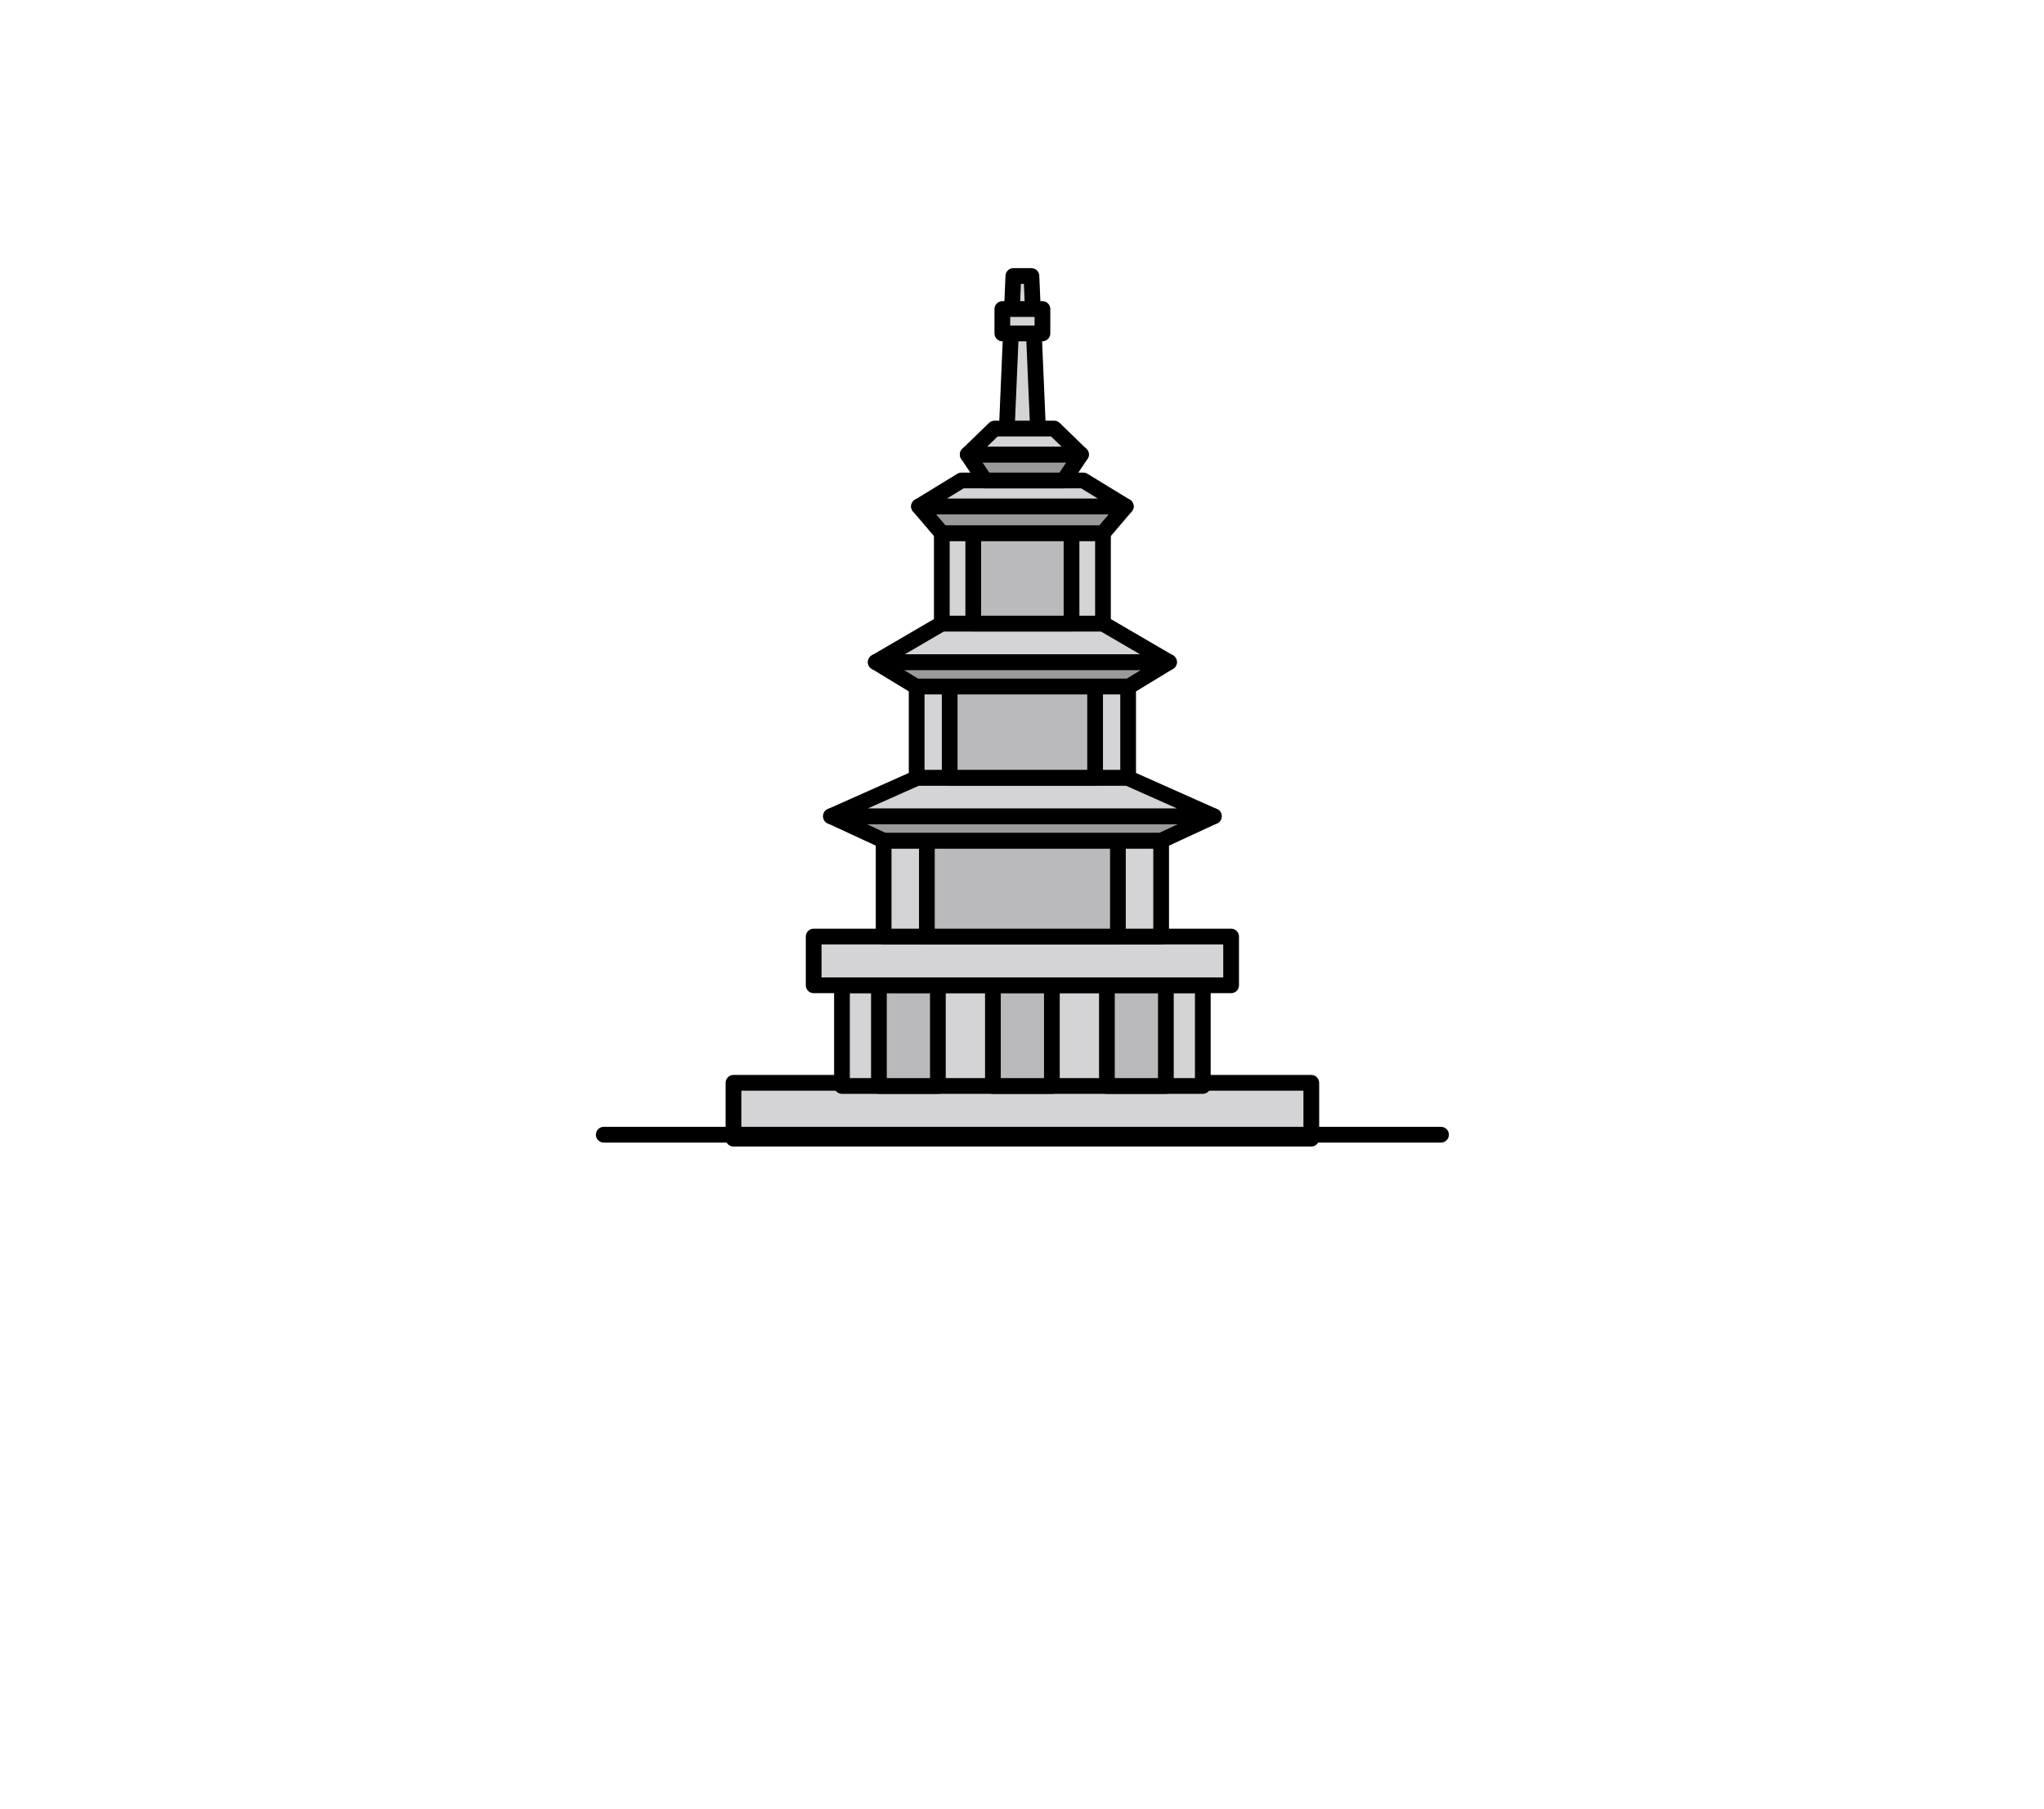 
<svg xmlns="http://www.w3.org/2000/svg" version="1.1" xmlns:xlink="http://www.w3.org/1999/xlink" preserveAspectRatio="none" x="0px" y="0px" width="130px" height="115px" viewBox="0 0 130 115">
<defs>
<g id="icon_r_box_02_17_Layer3_0_FILL">
<path fill="#FFFFFF" fill-opacity="0" stroke="none" d="
M 65 -55
L -65 -55 -65 25 65 25 65 -55 Z"/>
</g>

<g id="icon_r_box_02_17_Layer3_1_FILL">
<path fill="#FFFFFF" fill-opacity="0" stroke="none" d="
M 65.05 49.95
L 65.05 24.95 -64.95 24.95 -64.95 49.95 65.05 49.95 Z"/>
</g>

<g id="icon_r_box_02_17_Layer3_2_FILL">
<path fill="#FFFFFF" fill-opacity="0" stroke="none" d="
M 65 -52.85
L 65 -57.85 -65 -57.85 -65 -52.85 65 -52.85 Z"/>
</g>

<g id="icon_r_box_02_17_Layer3_3_FILL">
<path fill="#FFFFFF" fill-opacity="0" stroke="none" d="
M 65 54.95
L 65 49.95 -65 49.95 -65 54.95 65 54.95 Z"/>
</g>

<g id="icon_r_box_02_17_Layer2_0_MEMBER_0_MEMBER_0_FILL">
<path fill="#D4D3D5" stroke="none" d="
M 28.15 11
L 27.7 0.5 26.55 0.5 26.1 11 28.15 11 Z"/>
</g>

<g id="icon_r_box_02_17_Layer2_0_MEMBER_0_MEMBER_1_FILL">
<path fill="#D4D3D5" stroke="none" d="
M 8.75 51.8
L 8.75 55.35 45.5 55.35 45.5 51.8 8.75 51.8 Z"/>
</g>

<g id="icon_r_box_02_17_Layer2_0_MEMBER_0_MEMBER_3_FILL">
<path fill="#D4D3D5" stroke="none" d="
M 38.6 45.6
L 15.65 45.6 15.65 52 38.6 52 38.6 45.6 Z"/>
</g>

<g id="icon_r_box_02_17_Layer2_0_MEMBER_0_MEMBER_4_MEMBER_0_FILL">
<path fill="#BAB9BC" stroke="none" d="
M 21.75 45.6
L 18 45.6 18 52 21.75 52 21.75 45.6 Z"/>
</g>

<g id="icon_r_box_02_17_Layer2_0_MEMBER_0_MEMBER_4_MEMBER_1_FILL">
<path fill="#BAB9BC" stroke="none" d="
M 29 45.6
L 25.25 45.6 25.25 52 29 52 29 45.6 Z"/>
</g>

<g id="icon_r_box_02_17_Layer2_0_MEMBER_0_MEMBER_4_MEMBER_2_FILL">
<path fill="#BAB9BC" stroke="none" d="
M 36.25 45.6
L 32.5 45.6 32.5 52 36.25 52 36.25 45.6 Z"/>
</g>

<g id="icon_r_box_02_17_Layer2_0_MEMBER_0_MEMBER_5_FILL">
<path fill="#D4D3D5" stroke="none" d="
M 40.4 45.6
L 40.4 42.5 13.85 42.5 13.85 45.6 40.4 45.6 Z"/>
</g>

<g id="icon_r_box_02_17_Layer2_0_MEMBER_0_MEMBER_6_FILL">
<path fill="#D4D3D5" stroke="none" d="
M 35.95 42.5
L 35.95 36.4 18.3 36.4 18.3 42.5 35.95 42.5 Z"/>
</g>

<g id="icon_r_box_02_17_Layer2_0_MEMBER_0_MEMBER_7_FILL">
<path fill="#BAB9BC" stroke="none" d="
M 33.2 42.5
L 33.2 36.4 21.05 36.4 21.05 42.5 33.2 42.5 Z"/>
</g>

<g id="icon_r_box_02_17_Layer2_0_MEMBER_0_MEMBER_8_FILL">
<path fill="#9A9A9A" stroke="none" d="
M 35.95 36.4
L 39.3 34.85 14.95 34.85 18.3 36.4 35.95 36.4 Z"/>
</g>

<g id="icon_r_box_02_17_Layer2_0_MEMBER_0_MEMBER_9_FILL">
<path fill="#D4D3D5" stroke="none" d="
M 39.3 34.85
L 33.8 32.4 20.45 32.4 14.95 34.85 39.3 34.85 Z"/>
</g>

<g id="icon_r_box_02_17_Layer2_0_MEMBER_0_MEMBER_10_FILL">
<path fill="#D4D3D5" stroke="none" d="
M 33.85 32.4
L 33.85 26.6 20.4 26.6 20.4 32.4 33.85 32.4 Z"/>
</g>

<g id="icon_r_box_02_17_Layer2_0_MEMBER_0_MEMBER_11_FILL">
<path fill="#BAB9BC" stroke="none" d="
M 31.75 32.4
L 31.75 26.6 22.5 26.6 22.5 32.4 31.75 32.4 Z"/>
</g>

<g id="icon_r_box_02_17_Layer2_0_MEMBER_0_MEMBER_12_MEMBER_0_FILL">
<path fill="#9A9A9A" stroke="none" d="
M 33.9 26.6
L 36.45 25.05 17.8 25.05 20.35 26.6 33.9 26.6 Z"/>
</g>

<g id="icon_r_box_02_17_Layer2_0_MEMBER_0_MEMBER_12_MEMBER_1_FILL">
<path fill="#D4D3D5" stroke="none" d="
M 36.45 25.05
L 32.25 22.6 22 22.6 17.8 25.05 36.45 25.05 Z"/>
</g>

<g id="icon_r_box_02_17_Layer2_0_MEMBER_0_MEMBER_13_FILL">
<path fill="#D4D3D5" stroke="none" d="
M 32.25 22.6
L 32.25 16.85 22 16.85 22 22.6 32.25 22.6 Z"/>
</g>

<g id="icon_r_box_02_17_Layer2_0_MEMBER_0_MEMBER_14_FILL">
<path fill="#BAB9BC" stroke="none" d="
M 30.25 22.6
L 30.25 16.85 24 16.85 24 22.6 30.25 22.6 Z"/>
</g>

<g id="icon_r_box_02_17_Layer2_0_MEMBER_0_MEMBER_15_FILL">
<path fill="#9A9A9A" stroke="none" d="
M 32.25 16.85
L 33.7 15.15 20.55 15.15 22 16.85 32.25 16.85 Z"/>
</g>

<g id="icon_r_box_02_17_Layer2_0_MEMBER_0_MEMBER_16_FILL">
<path fill="#D4D3D5" stroke="none" d="
M 33.7 15.15
L 31 13.5 23.25 13.5 20.55 15.15 33.7 15.15 Z"/>
</g>

<g id="icon_r_box_02_17_Layer2_0_MEMBER_0_MEMBER_17_FILL">
<path fill="#9A9A9A" stroke="none" d="
M 29.75 13.5
L 30.85 11.85 23.65 11.85 24.75 13.5 29.75 13.5 Z"/>
</g>

<g id="icon_r_box_02_17_Layer2_0_MEMBER_0_MEMBER_18_FILL">
<path fill="#D4D3D5" stroke="none" d="
M 30.85 11.85
L 29.15 10.2 25.35 10.2 23.65 11.85 30.85 11.85 Z"/>
</g>

<g id="icon_r_box_02_17_Layer2_0_MEMBER_0_MEMBER_19_FILL">
<path fill="#D4D3D5" stroke="none" d="
M 28.4 4.15
L 28.4 2.6 25.85 2.6 25.85 4.15 28.4 4.15 Z"/>
</g>

<path id="icon_r_box_02_17_Layer2_0_MEMBER_0_MEMBER_0_1_STROKES" stroke="#000000" stroke-width="1" stroke-linejoin="round" stroke-linecap="round" fill="none" d="
M 28.15 11
L 26.1 11 26.55 0.5 27.7 0.5 28.15 11 Z"/>

<path id="icon_r_box_02_17_Layer2_0_MEMBER_0_MEMBER_1_1_STROKES" stroke="#000000" stroke-width="1" stroke-linejoin="round" stroke-linecap="round" fill="none" d="
M 45.5 55.35
L 8.75 55.35 8.75 51.8 45.5 51.8 45.5 55.35 Z"/>

<path id="icon_r_box_02_17_Layer2_0_MEMBER_0_MEMBER_2_MEMBER_0_1_STROKES" stroke="#000000" stroke-width="1" stroke-linejoin="round" stroke-linecap="round" fill="none" d="
M 0.5 55.1
L 53.75 55.1"/>

<path id="icon_r_box_02_17_Layer2_0_MEMBER_0_MEMBER_3_1_STROKES" stroke="#000000" stroke-width="1" stroke-linejoin="round" stroke-linecap="round" fill="none" d="
M 38.6 45.6
L 15.65 45.6 15.65 52 38.6 52 38.6 45.6 Z"/>

<path id="icon_r_box_02_17_Layer2_0_MEMBER_0_MEMBER_4_MEMBER_0_1_STROKES" stroke="#000000" stroke-width="1" stroke-linejoin="round" stroke-linecap="round" fill="none" d="
M 21.75 45.6
L 18 45.6 18 52 21.75 52 21.75 45.6 Z"/>

<path id="icon_r_box_02_17_Layer2_0_MEMBER_0_MEMBER_4_MEMBER_1_1_STROKES" stroke="#000000" stroke-width="1" stroke-linejoin="round" stroke-linecap="round" fill="none" d="
M 29 45.6
L 25.25 45.6 25.25 52 29 52 29 45.6 Z"/>

<path id="icon_r_box_02_17_Layer2_0_MEMBER_0_MEMBER_4_MEMBER_2_1_STROKES" stroke="#000000" stroke-width="1" stroke-linejoin="round" stroke-linecap="round" fill="none" d="
M 36.25 45.6
L 32.5 45.6 32.5 52 36.25 52 36.25 45.6 Z"/>

<path id="icon_r_box_02_17_Layer2_0_MEMBER_0_MEMBER_5_1_STROKES" stroke="#000000" stroke-width="1" stroke-linejoin="round" stroke-linecap="round" fill="none" d="
M 40.4 45.6
L 13.85 45.6 13.85 42.5 40.4 42.5 40.4 45.6 Z"/>

<path id="icon_r_box_02_17_Layer2_0_MEMBER_0_MEMBER_6_1_STROKES" stroke="#000000" stroke-width="1" stroke-linejoin="round" stroke-linecap="round" fill="none" d="
M 35.95 36.4
L 18.3 36.4 18.3 42.5 35.95 42.5 35.95 36.4 Z"/>

<path id="icon_r_box_02_17_Layer2_0_MEMBER_0_MEMBER_7_1_STROKES" stroke="#000000" stroke-width="1" stroke-linejoin="round" stroke-linecap="round" fill="none" d="
M 33.2 36.4
L 21.05 36.4 21.05 42.5 33.2 42.5 33.2 36.4 Z"/>

<path id="icon_r_box_02_17_Layer2_0_MEMBER_0_MEMBER_8_1_STROKES" stroke="#000000" stroke-width="1" stroke-linejoin="round" stroke-linecap="round" fill="none" d="
M 35.95 36.4
L 18.3 36.4 14.95 34.85 39.3 34.85 35.95 36.4 Z"/>

<path id="icon_r_box_02_17_Layer2_0_MEMBER_0_MEMBER_9_1_STROKES" stroke="#000000" stroke-width="1" stroke-linejoin="round" stroke-linecap="round" fill="none" d="
M 33.8 32.4
L 20.45 32.4 14.95 34.85 39.3 34.85 33.8 32.4 Z"/>

<path id="icon_r_box_02_17_Layer2_0_MEMBER_0_MEMBER_10_1_STROKES" stroke="#000000" stroke-width="1" stroke-linejoin="round" stroke-linecap="round" fill="none" d="
M 33.85 26.6
L 20.4 26.6 20.4 32.4 33.85 32.4 33.85 26.6 Z"/>

<path id="icon_r_box_02_17_Layer2_0_MEMBER_0_MEMBER_11_1_STROKES" stroke="#000000" stroke-width="1" stroke-linejoin="round" stroke-linecap="round" fill="none" d="
M 31.75 26.6
L 22.5 26.6 22.5 32.4 31.75 32.4 31.75 26.6 Z"/>

<path id="icon_r_box_02_17_Layer2_0_MEMBER_0_MEMBER_12_MEMBER_0_1_STROKES" stroke="#000000" stroke-width="1" stroke-linejoin="round" stroke-linecap="round" fill="none" d="
M 33.9 26.6
L 20.35 26.6 17.8 25.05 36.45 25.05 33.9 26.6 Z"/>

<path id="icon_r_box_02_17_Layer2_0_MEMBER_0_MEMBER_12_MEMBER_1_1_STROKES" stroke="#000000" stroke-width="1" stroke-linejoin="round" stroke-linecap="round" fill="none" d="
M 32.25 22.6
L 22 22.6 17.8 25.05 36.45 25.05 32.25 22.6 Z"/>

<path id="icon_r_box_02_17_Layer2_0_MEMBER_0_MEMBER_13_1_STROKES" stroke="#000000" stroke-width="1" stroke-linejoin="round" stroke-linecap="round" fill="none" d="
M 32.25 16.85
L 22 16.85 22 22.6 32.25 22.6 32.25 16.85 Z"/>

<path id="icon_r_box_02_17_Layer2_0_MEMBER_0_MEMBER_14_1_STROKES" stroke="#000000" stroke-width="1" stroke-linejoin="round" stroke-linecap="round" fill="none" d="
M 30.25 16.85
L 24 16.85 24 22.6 30.25 22.6 30.25 16.85 Z"/>

<path id="icon_r_box_02_17_Layer2_0_MEMBER_0_MEMBER_15_1_STROKES" stroke="#000000" stroke-width="1" stroke-linejoin="round" stroke-linecap="round" fill="none" d="
M 32.25 16.85
L 22 16.85 20.55 15.15 33.7 15.15 32.25 16.85 Z"/>

<path id="icon_r_box_02_17_Layer2_0_MEMBER_0_MEMBER_16_1_STROKES" stroke="#000000" stroke-width="1" stroke-linejoin="round" stroke-linecap="round" fill="none" d="
M 31 13.5
L 23.25 13.5 20.55 15.15 33.7 15.15 31 13.5 Z"/>

<path id="icon_r_box_02_17_Layer2_0_MEMBER_0_MEMBER_17_1_STROKES" stroke="#000000" stroke-width="1" stroke-linejoin="round" stroke-linecap="round" fill="none" d="
M 29.75 13.5
L 24.75 13.5 23.65 11.85 30.85 11.85 29.75 13.5 Z"/>

<path id="icon_r_box_02_17_Layer2_0_MEMBER_0_MEMBER_18_1_STROKES" stroke="#000000" stroke-width="1" stroke-linejoin="round" stroke-linecap="round" fill="none" d="
M 29.15 10.2
L 25.35 10.2 23.65 11.85 30.85 11.85 29.15 10.2 Z"/>

<path id="icon_r_box_02_17_Layer2_0_MEMBER_0_MEMBER_19_1_STROKES" stroke="#000000" stroke-width="1" stroke-linejoin="round" stroke-linecap="round" fill="none" d="
M 28.4 4.15
L 25.85 4.15 25.85 2.6 28.4 2.6 28.4 4.15 Z"/>
</defs>

<g transform="matrix( 1, 0, 0, 1, 65,60) ">
<g transform="matrix( 1, 0, 0, 1, 0,0) ">
<use xlink:href="#icon_r_box_02_17_Layer3_0_FILL"/>
</g>

<g transform="matrix( 1, 0, 0, 1, -0.05,0.05) ">
<use xlink:href="#icon_r_box_02_17_Layer3_1_FILL"/>
</g>

<g transform="matrix( 1, 0, 0, 1, 0,-2.15) ">
<use xlink:href="#icon_r_box_02_17_Layer3_2_FILL"/>
</g>

<g transform="matrix( 1, 0, 0, 1, 0,0.05) ">
<use xlink:href="#icon_r_box_02_17_Layer3_3_FILL"/>
</g>

<g transform="matrix( 1, 0, 0, 1, -27.1,-42.95) ">
<use xlink:href="#icon_r_box_02_17_Layer2_0_MEMBER_0_MEMBER_0_FILL"/>

<use xlink:href="#icon_r_box_02_17_Layer2_0_MEMBER_0_MEMBER_0_1_STROKES"/>
</g>

<g transform="matrix( 1, 0, 0, 1, -27.1,-42.95) ">
<use xlink:href="#icon_r_box_02_17_Layer2_0_MEMBER_0_MEMBER_1_FILL"/>

<use xlink:href="#icon_r_box_02_17_Layer2_0_MEMBER_0_MEMBER_1_1_STROKES"/>
</g>

<g transform="matrix( 1, 0, 0, 1, -27.1,-42.95) ">
<use xlink:href="#icon_r_box_02_17_Layer2_0_MEMBER_0_MEMBER_2_MEMBER_0_1_STROKES"/>
</g>

<g transform="matrix( 1, 0, 0, 1, -27.1,-42.95) ">
<use xlink:href="#icon_r_box_02_17_Layer2_0_MEMBER_0_MEMBER_3_FILL"/>

<use xlink:href="#icon_r_box_02_17_Layer2_0_MEMBER_0_MEMBER_3_1_STROKES"/>
</g>

<g transform="matrix( 1, 0, 0, 1, -27.1,-42.95) ">
<use xlink:href="#icon_r_box_02_17_Layer2_0_MEMBER_0_MEMBER_4_MEMBER_0_FILL"/>

<use xlink:href="#icon_r_box_02_17_Layer2_0_MEMBER_0_MEMBER_4_MEMBER_0_1_STROKES"/>
</g>

<g transform="matrix( 1, 0, 0, 1, -27.1,-42.95) ">
<use xlink:href="#icon_r_box_02_17_Layer2_0_MEMBER_0_MEMBER_4_MEMBER_1_FILL"/>

<use xlink:href="#icon_r_box_02_17_Layer2_0_MEMBER_0_MEMBER_4_MEMBER_1_1_STROKES"/>
</g>

<g transform="matrix( 1, 0, 0, 1, -27.1,-42.95) ">
<use xlink:href="#icon_r_box_02_17_Layer2_0_MEMBER_0_MEMBER_4_MEMBER_2_FILL"/>

<use xlink:href="#icon_r_box_02_17_Layer2_0_MEMBER_0_MEMBER_4_MEMBER_2_1_STROKES"/>
</g>

<g transform="matrix( 1, 0, 0, 1, -27.1,-42.95) ">
<use xlink:href="#icon_r_box_02_17_Layer2_0_MEMBER_0_MEMBER_5_FILL"/>

<use xlink:href="#icon_r_box_02_17_Layer2_0_MEMBER_0_MEMBER_5_1_STROKES"/>
</g>

<g transform="matrix( 1, 0, 0, 1, -27.1,-42.95) ">
<use xlink:href="#icon_r_box_02_17_Layer2_0_MEMBER_0_MEMBER_6_FILL"/>

<use xlink:href="#icon_r_box_02_17_Layer2_0_MEMBER_0_MEMBER_6_1_STROKES"/>
</g>

<g transform="matrix( 1, 0, 0, 1, -27.1,-42.95) ">
<use xlink:href="#icon_r_box_02_17_Layer2_0_MEMBER_0_MEMBER_7_FILL"/>

<use xlink:href="#icon_r_box_02_17_Layer2_0_MEMBER_0_MEMBER_7_1_STROKES"/>
</g>

<g transform="matrix( 1, 0, 0, 1, -27.1,-42.95) ">
<use xlink:href="#icon_r_box_02_17_Layer2_0_MEMBER_0_MEMBER_8_FILL"/>

<use xlink:href="#icon_r_box_02_17_Layer2_0_MEMBER_0_MEMBER_8_1_STROKES"/>
</g>

<g transform="matrix( 1, 0, 0, 1, -27.1,-42.95) ">
<use xlink:href="#icon_r_box_02_17_Layer2_0_MEMBER_0_MEMBER_9_FILL"/>

<use xlink:href="#icon_r_box_02_17_Layer2_0_MEMBER_0_MEMBER_9_1_STROKES"/>
</g>

<g transform="matrix( 1, 0, 0, 1, -27.1,-42.95) ">
<use xlink:href="#icon_r_box_02_17_Layer2_0_MEMBER_0_MEMBER_10_FILL"/>

<use xlink:href="#icon_r_box_02_17_Layer2_0_MEMBER_0_MEMBER_10_1_STROKES"/>
</g>

<g transform="matrix( 1, 0, 0, 1, -27.1,-42.95) ">
<use xlink:href="#icon_r_box_02_17_Layer2_0_MEMBER_0_MEMBER_11_FILL"/>

<use xlink:href="#icon_r_box_02_17_Layer2_0_MEMBER_0_MEMBER_11_1_STROKES"/>
</g>

<g transform="matrix( 1, 0, 0, 1, -27.1,-42.95) ">
<use xlink:href="#icon_r_box_02_17_Layer2_0_MEMBER_0_MEMBER_12_MEMBER_0_FILL"/>

<use xlink:href="#icon_r_box_02_17_Layer2_0_MEMBER_0_MEMBER_12_MEMBER_0_1_STROKES"/>
</g>

<g transform="matrix( 1, 0, 0, 1, -27.1,-42.95) ">
<use xlink:href="#icon_r_box_02_17_Layer2_0_MEMBER_0_MEMBER_12_MEMBER_1_FILL"/>

<use xlink:href="#icon_r_box_02_17_Layer2_0_MEMBER_0_MEMBER_12_MEMBER_1_1_STROKES"/>
</g>

<g transform="matrix( 1, 0, 0, 1, -27.1,-42.95) ">
<use xlink:href="#icon_r_box_02_17_Layer2_0_MEMBER_0_MEMBER_13_FILL"/>

<use xlink:href="#icon_r_box_02_17_Layer2_0_MEMBER_0_MEMBER_13_1_STROKES"/>
</g>

<g transform="matrix( 1, 0, 0, 1, -27.1,-42.95) ">
<use xlink:href="#icon_r_box_02_17_Layer2_0_MEMBER_0_MEMBER_14_FILL"/>

<use xlink:href="#icon_r_box_02_17_Layer2_0_MEMBER_0_MEMBER_14_1_STROKES"/>
</g>

<g transform="matrix( 1, 0, 0, 1, -27.1,-42.95) ">
<use xlink:href="#icon_r_box_02_17_Layer2_0_MEMBER_0_MEMBER_15_FILL"/>

<use xlink:href="#icon_r_box_02_17_Layer2_0_MEMBER_0_MEMBER_15_1_STROKES"/>
</g>

<g transform="matrix( 1, 0, 0, 1, -27.1,-42.95) ">
<use xlink:href="#icon_r_box_02_17_Layer2_0_MEMBER_0_MEMBER_16_FILL"/>

<use xlink:href="#icon_r_box_02_17_Layer2_0_MEMBER_0_MEMBER_16_1_STROKES"/>
</g>

<g transform="matrix( 1, 0, 0, 1, -27.1,-42.95) ">
<use xlink:href="#icon_r_box_02_17_Layer2_0_MEMBER_0_MEMBER_17_FILL"/>

<use xlink:href="#icon_r_box_02_17_Layer2_0_MEMBER_0_MEMBER_17_1_STROKES"/>
</g>

<g transform="matrix( 1, 0, 0, 1, -27.1,-42.95) ">
<use xlink:href="#icon_r_box_02_17_Layer2_0_MEMBER_0_MEMBER_18_FILL"/>

<use xlink:href="#icon_r_box_02_17_Layer2_0_MEMBER_0_MEMBER_18_1_STROKES"/>
</g>

<g transform="matrix( 1, 0, 0, 1, -27.1,-42.95) ">
<use xlink:href="#icon_r_box_02_17_Layer2_0_MEMBER_0_MEMBER_19_FILL"/>

<use xlink:href="#icon_r_box_02_17_Layer2_0_MEMBER_0_MEMBER_19_1_STROKES"/>
</g>
</g>
</svg>
